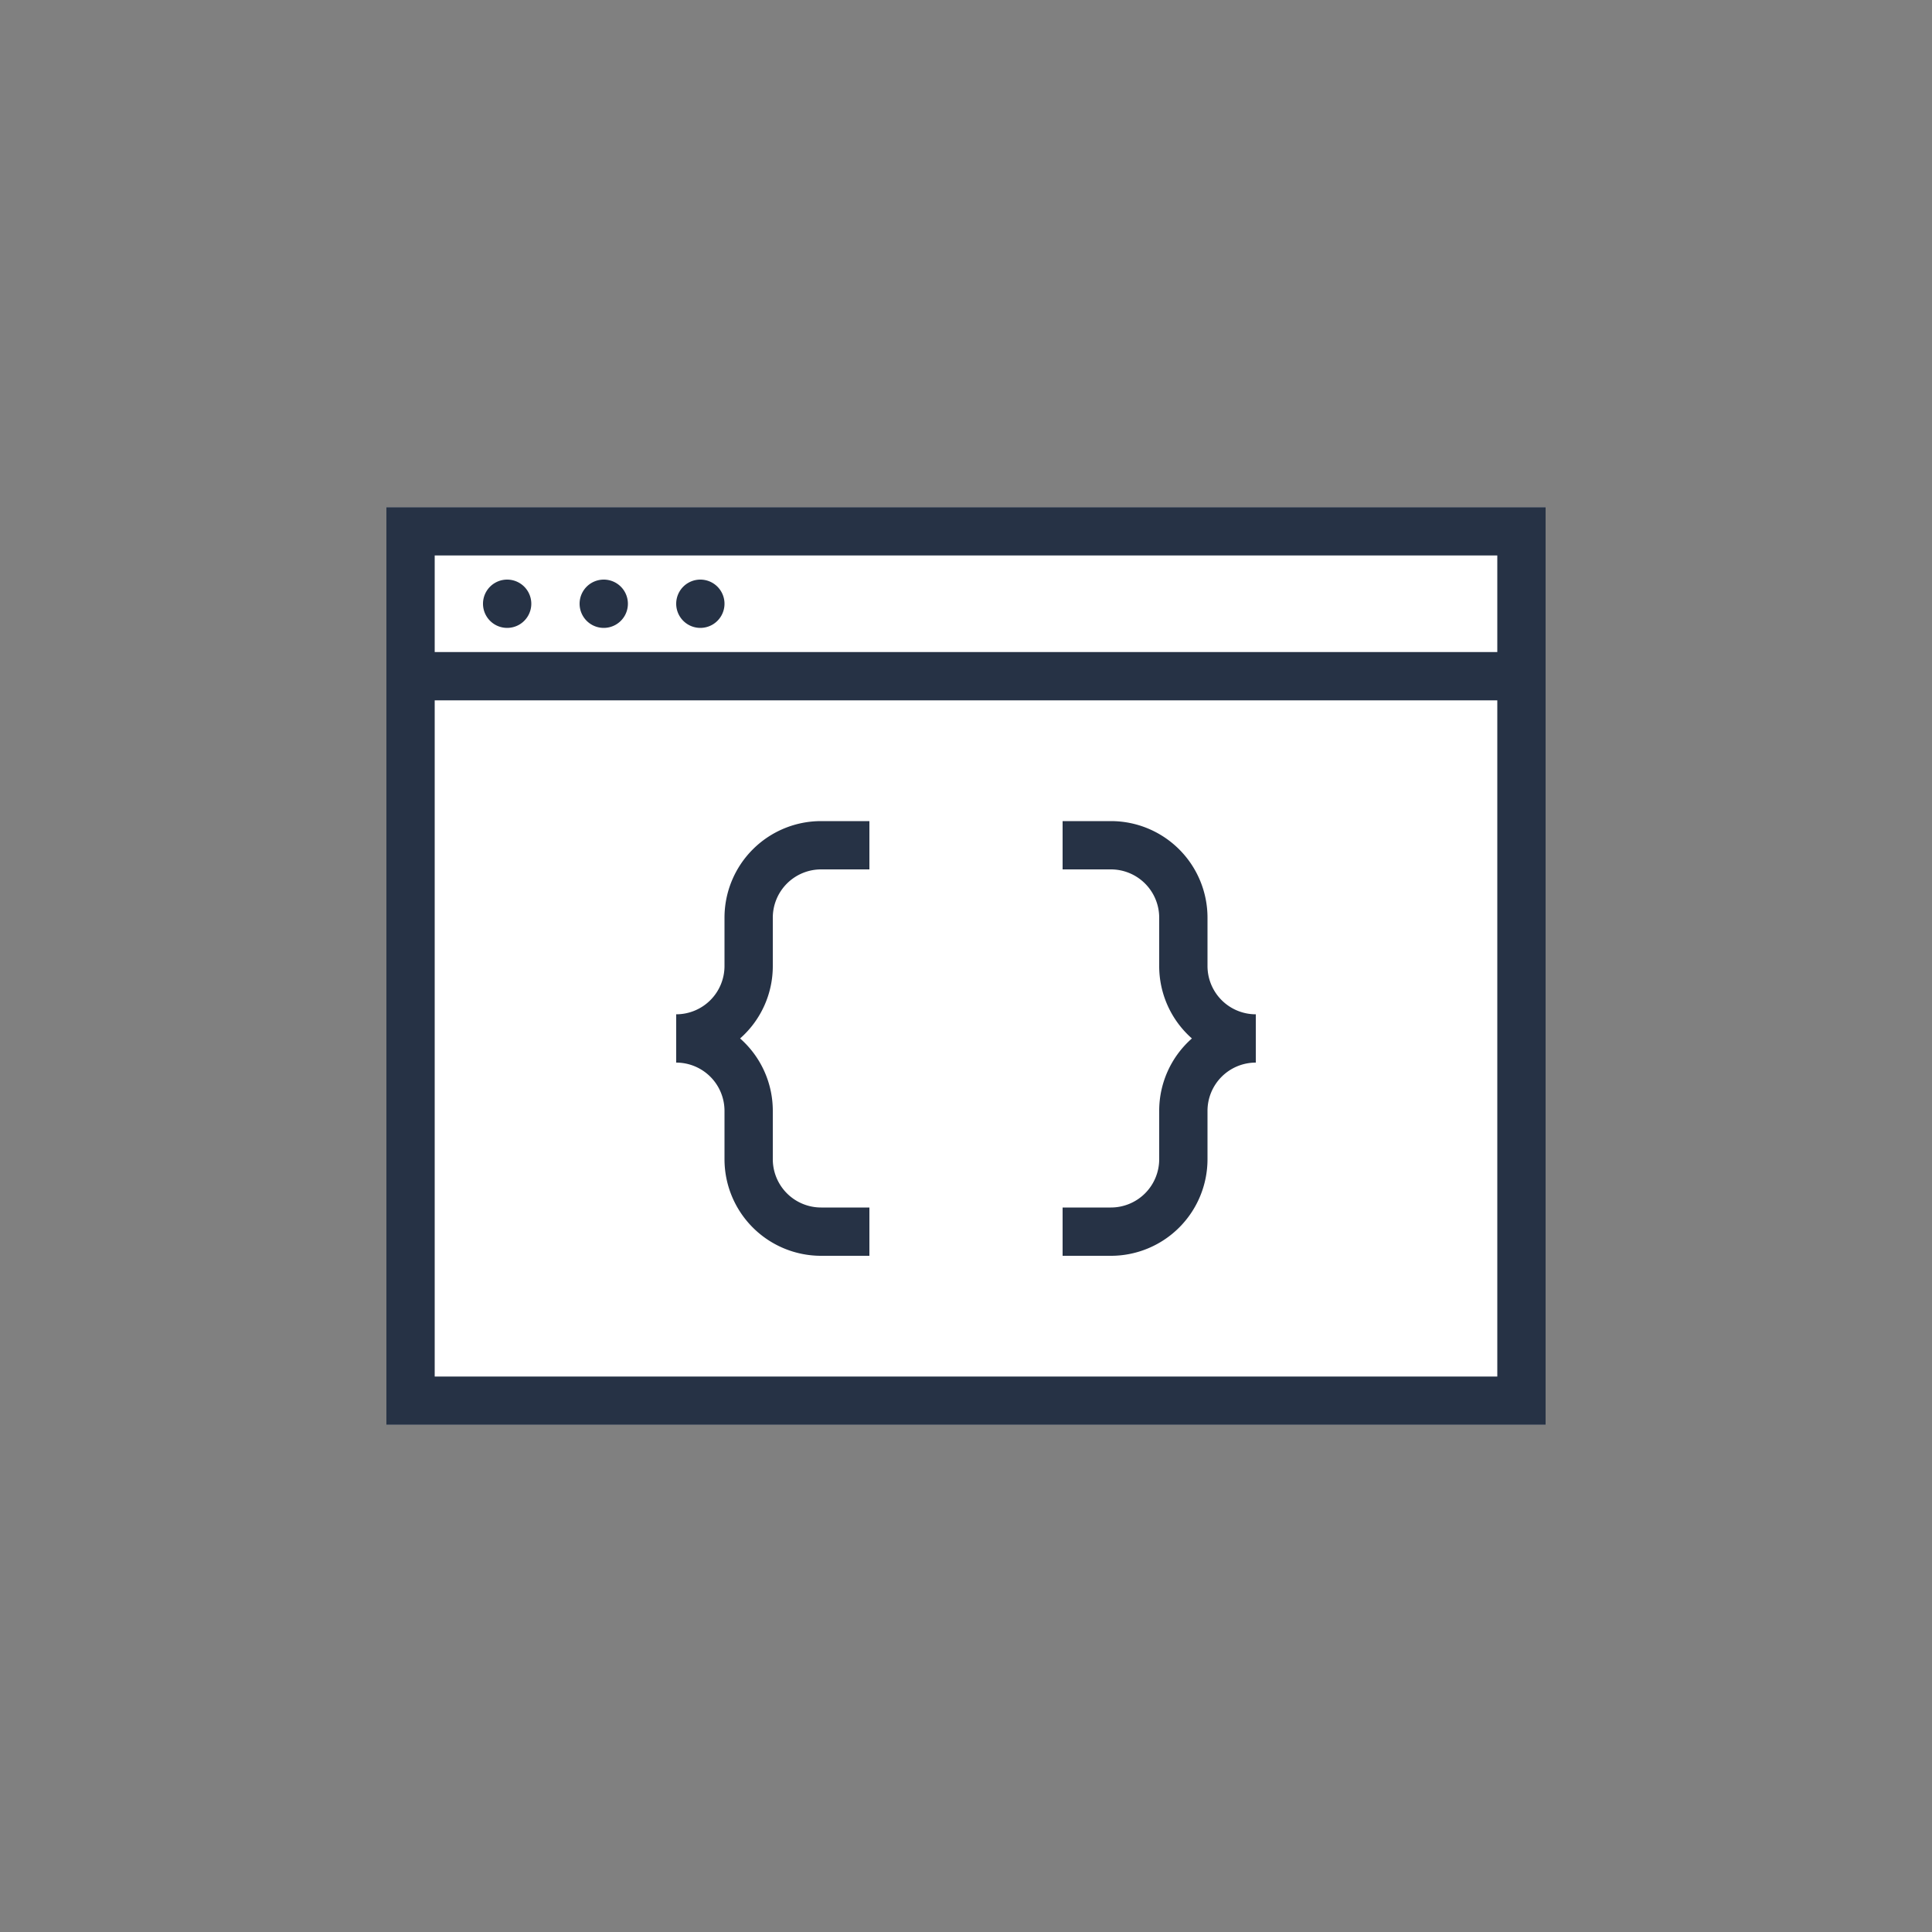<svg xmlns="http://www.w3.org/2000/svg" width="80" height="80" fill="currentColor" viewBox="0 0 80 80">
  <rect x="0" y="0" width="80" height="80" fill="#808080" stroke="none"/>
  <path fill="#fff" d="M16 21h48v38H16V21Z"/>
  <path fill="#263245" d="M22 25a1 1 0 1 1-2 0 1 1 0 0 1 2 0Zm3 1a1 1 0 1 0 0-2 1 1 0 0 0 0 2Zm5-1a1 1 0 1 1-2 0 1 1 0 0 1 2 0Zm4 25h2v2h-2a4 4 0 0 1-4-4v-2a2 2 0 0 0-2-2v-2a2 2 0 0 0 2-2v-2a4 4 0 0 1 4-4h2v2h-2a2 2 0 0 0-2 2v2a3.99 3.99 0 0 1-1.354 3A3.99 3.99 0 0 1 32 46v2a2 2 0 0 0 2 2Zm12-14h-2v-2h2a4 4 0 0 1 4 4v2a2 2 0 0 0 2 2v2a2 2 0 0 0-2 2v2a4 4 0 0 1-4 4h-2v-2h2a2 2 0 0 0 2-2v-2a3.99 3.99 0 0 1 1.354-3A3.99 3.99 0 0 1 48 40v-2a2 2 0 0 0-2-2Z"/>
  <path fill="#263245" d="M16 21h48v38H16V21Zm2 2v4h44v-4H18Zm44 6H18v28h44V29Z"/>
</svg>

